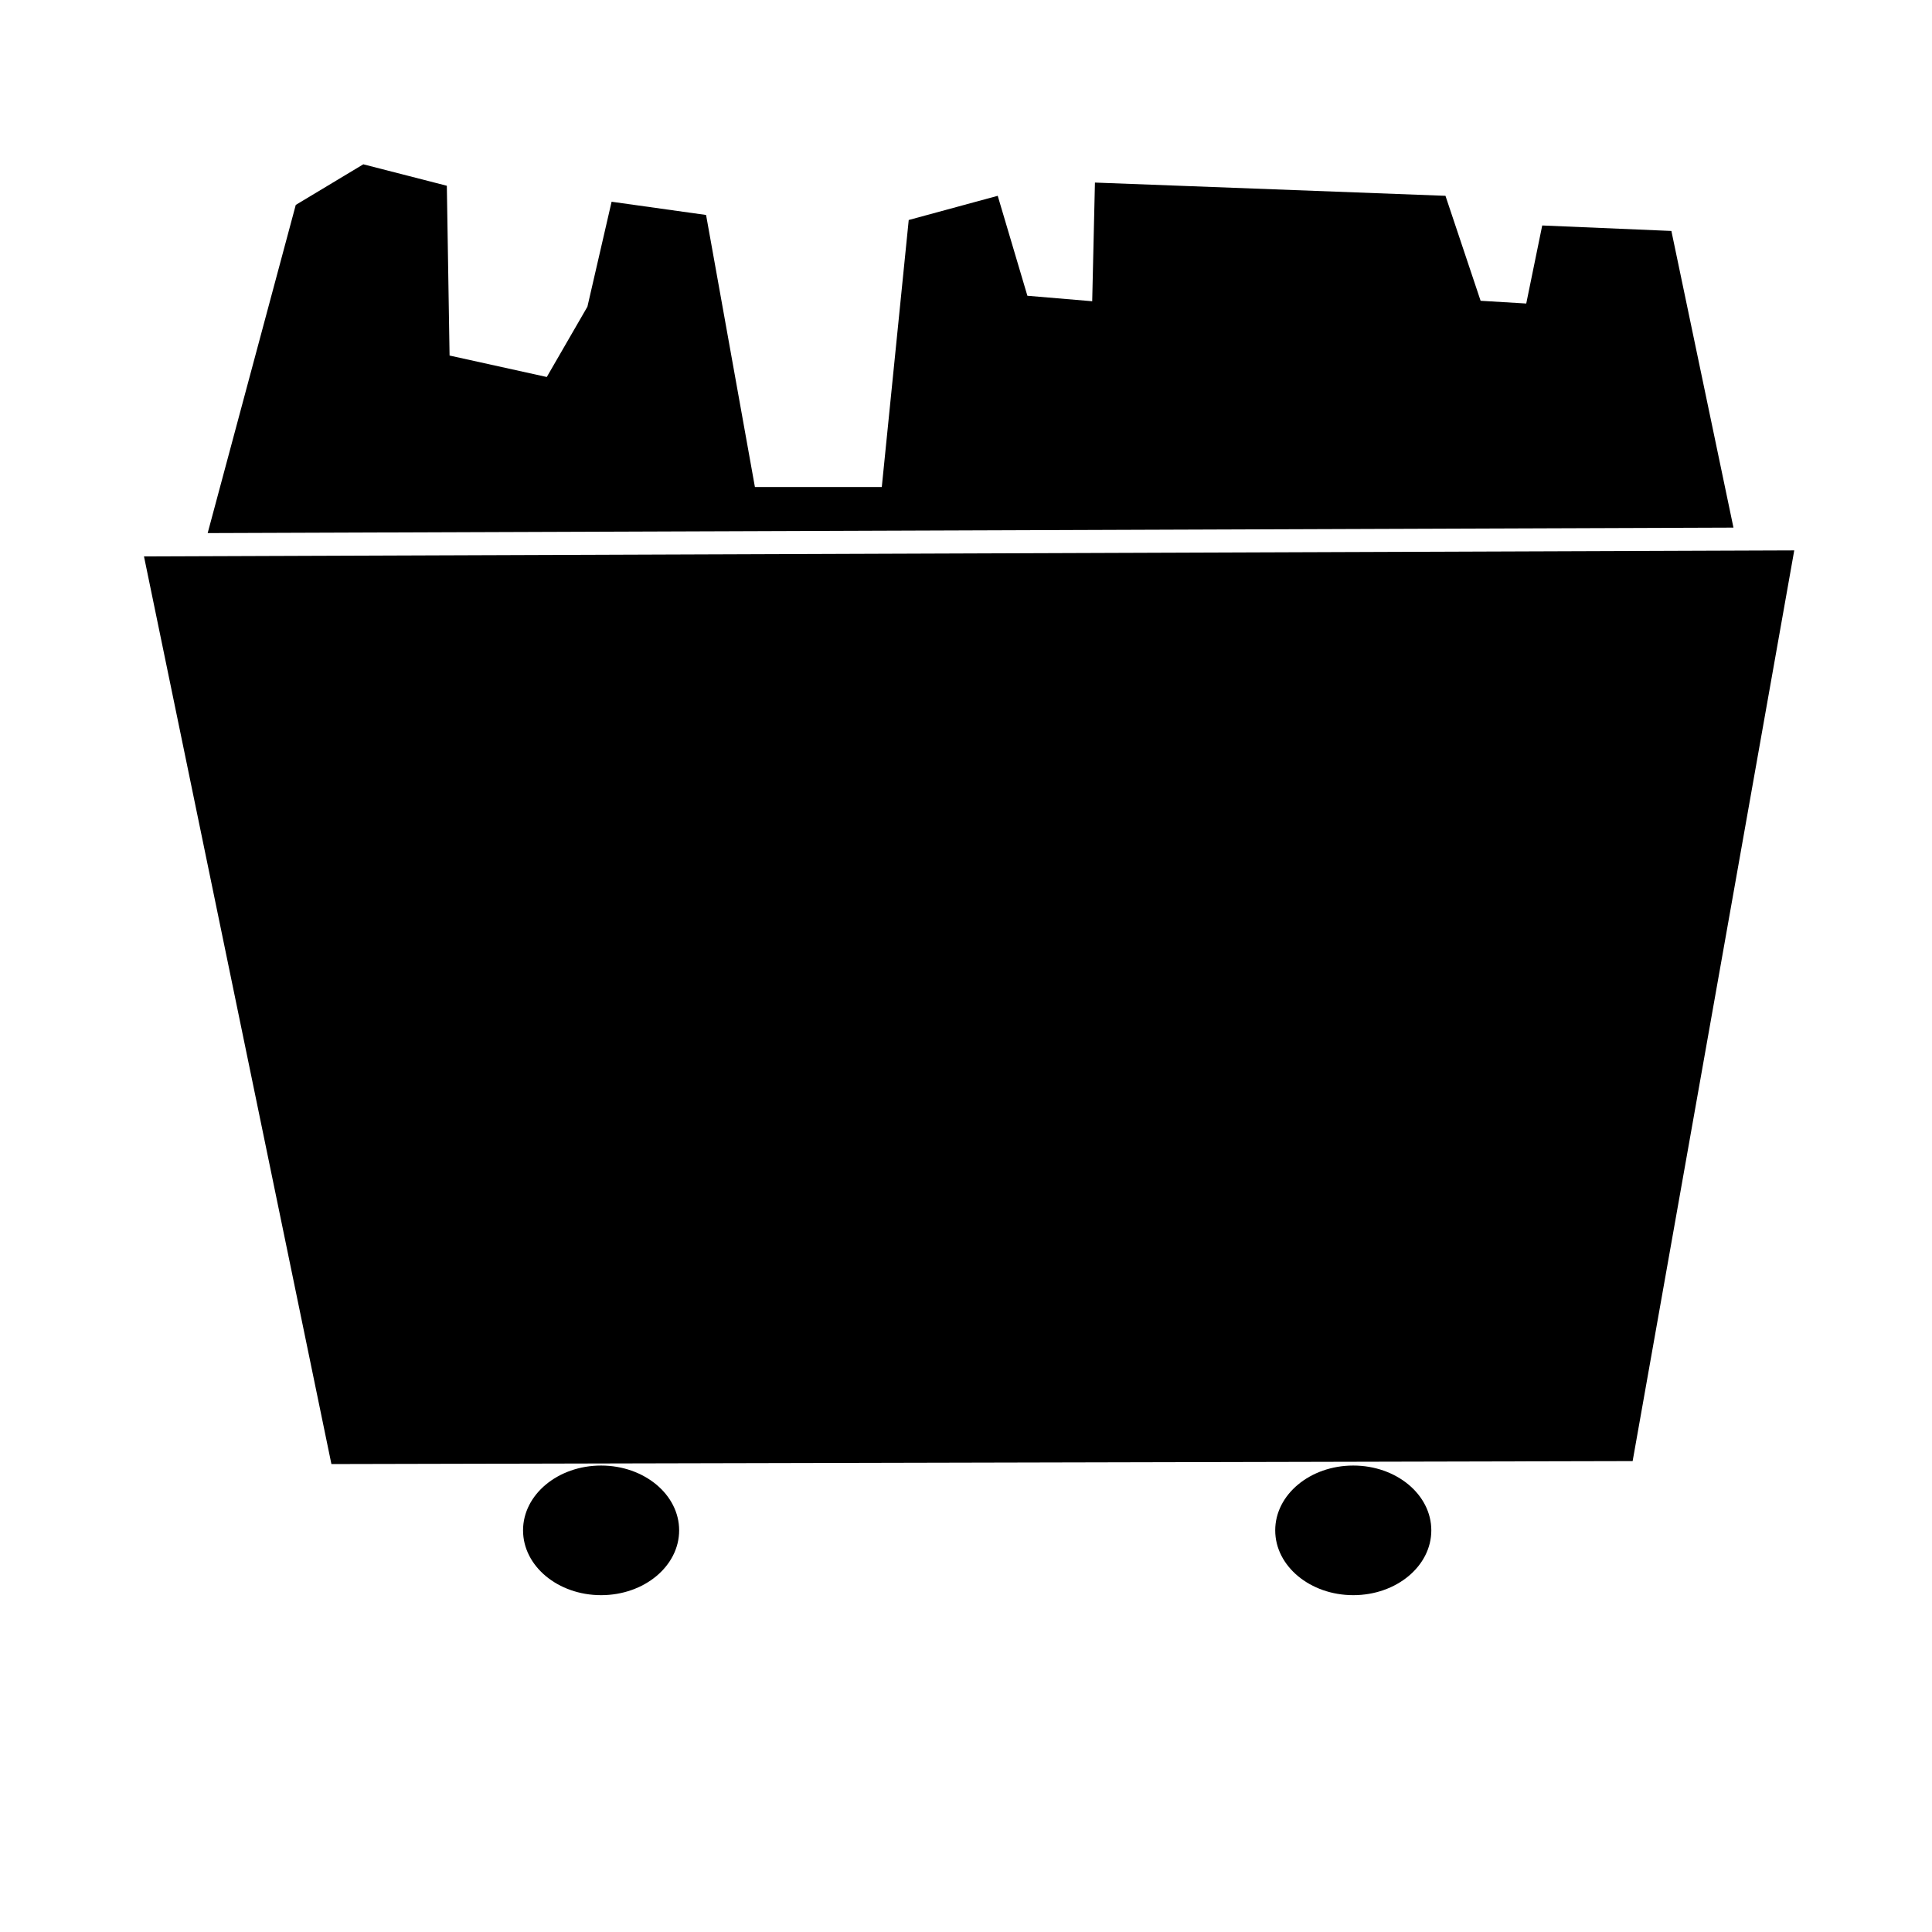 <?xml version="1.0" encoding="UTF-8" standalone="no"?>
<!-- Created with Inkscape (http://www.inkscape.org/) -->

<svg
   xmlns:dc="http://purl.org/dc/elements/1.1/"
   xmlns:cc="http://creativecommons.org/ns#"
   xmlns:rdf="http://www.w3.org/1999/02/22-rdf-syntax-ns#"
   xmlns:svg="http://www.w3.org/2000/svg"
   xmlns="http://www.w3.org/2000/svg"
   xmlns:sodipodi="http://sodipodi.sourceforge.net/DTD/sodipodi-0.dtd"
   xmlns:inkscape="http://www.inkscape.org/namespaces/inkscape"
   width="16"
   height="16"
   viewBox="0 0 4.233 4.233"
   version="1.1"
   id="svg8"
   inkscape:version="0.92.0 r15299"
   sodipodi:docname="travaux_miniers_souterrains.svg">
  <defs
     id="defs2" />
  <sodipodi:namedview
     id="base"
     pagecolor="#ffffff"
     bordercolor="#666666"
     borderopacity="1.0"
     inkscape:pageopacity="0.0"
     inkscape:pageshadow="2"
     inkscape:zoom="44.8"
     inkscape:cx="4.506184"
     inkscape:cy="8.3107867"
     inkscape:document-units="mm"
     inkscape:current-layer="layer1"
     showgrid="false"
     units="px"
     inkscape:window-width="1920"
     inkscape:window-height="1017"
     inkscape:window-x="-8"
     inkscape:window-y="-8"
     inkscape:window-maximized="1" />
  <g
     inkscape:label="Calque 1"
     inkscape:groupmode="layer"
     id="layer1"
     transform="translate(0,-292.767)">
    <path
       style="fill:none;stroke:#000000;stroke-width:0;stroke-linecap:butt;stroke-linejoin:miter;stroke-opacity:1;stroke-miterlimit:4;stroke-dasharray:none"
       d="m 0,292.765 4.235,0.006 L 2.102,297 Z"
       id="path4592"
       inkscape:connector-curvature="0" />
    <path
       style="fill:#000000;stroke:#000000;stroke-width:0.265px;stroke-linecap:butt;stroke-linejoin:miter;stroke-opacity:1;fill-opacity:1"
       d="m 0.478,294.118 3.295,-0.012 -0.307,1.73 -2.632,0.006 z"
       id="path4515"
       inkscape:connector-curvature="0"
       sodipodi:nodetypes="ccccc" />
    <path
       style="fill:#000000;fill-opacity:1;stroke:none;stroke-width:0.008;stroke-miterlimit:4;stroke-dasharray:none;stroke-opacity:1"
       d="M 3.004,8.369 C 2.693,6.865 2.442,5.63 2.447,5.625 c 0.01,-0.01 11.187,-0.054 11.198,-0.045 0.004,0.003 -0.213,1.245 -0.482,2.759 l -0.489,2.753 -4.553,0.006 -4.553,0.006 z"
       id="path4517"
       inkscape:connector-curvature="0"
       transform="matrix(0.265,0,0,0.265,0,292.767)" />
    <ellipse
       style="fill:#000000;fill-opacity:1;stroke:none;stroke-width:0.1;stroke-miterlimit:4;stroke-dasharray:none;stroke-opacity:1"
       id="path4519"
       cx="1.317"
       cy="296.12"
       rx="0.171"
       ry="0.142" />
    <ellipse
       style="fill:#000000;fill-opacity:1;stroke:none;stroke-width:0.1;stroke-miterlimit:4;stroke-dasharray:none;stroke-opacity:1"
       id="path4519-2"
       cx="2.965"
       cy="296.12"
       rx="0.171"
       ry="0.142" />
    <path
       style="fill:#000000;fill-opacity:1;stroke:none;stroke-width:0.265px;stroke-linecap:butt;stroke-linejoin:miter;stroke-opacity:1"
       d="m 0.455,293.935 3.343,-0.012 -0.136,-0.65 -0.283,-0.012 -0.035,0.171 -0.1,-0.006 -0.077,-0.23 -0.768,-0.029 -0.006,0.26 -0.142,-0.012 -0.065,-0.219 -0.195,0.053 -0.059,0.585 H 1.654 L 1.547,293.238 l -0.207,-0.029 -0.053,0.23 -0.089,0.154 -0.213,-0.047 -0.006,-0.372 -0.183,-0.047 -0.148,0.089 z"
       id="path4536"
       inkscape:connector-curvature="0"
       sodipodi:nodetypes="ccccccccccccccccccccccc" />
  </g>
</svg>
